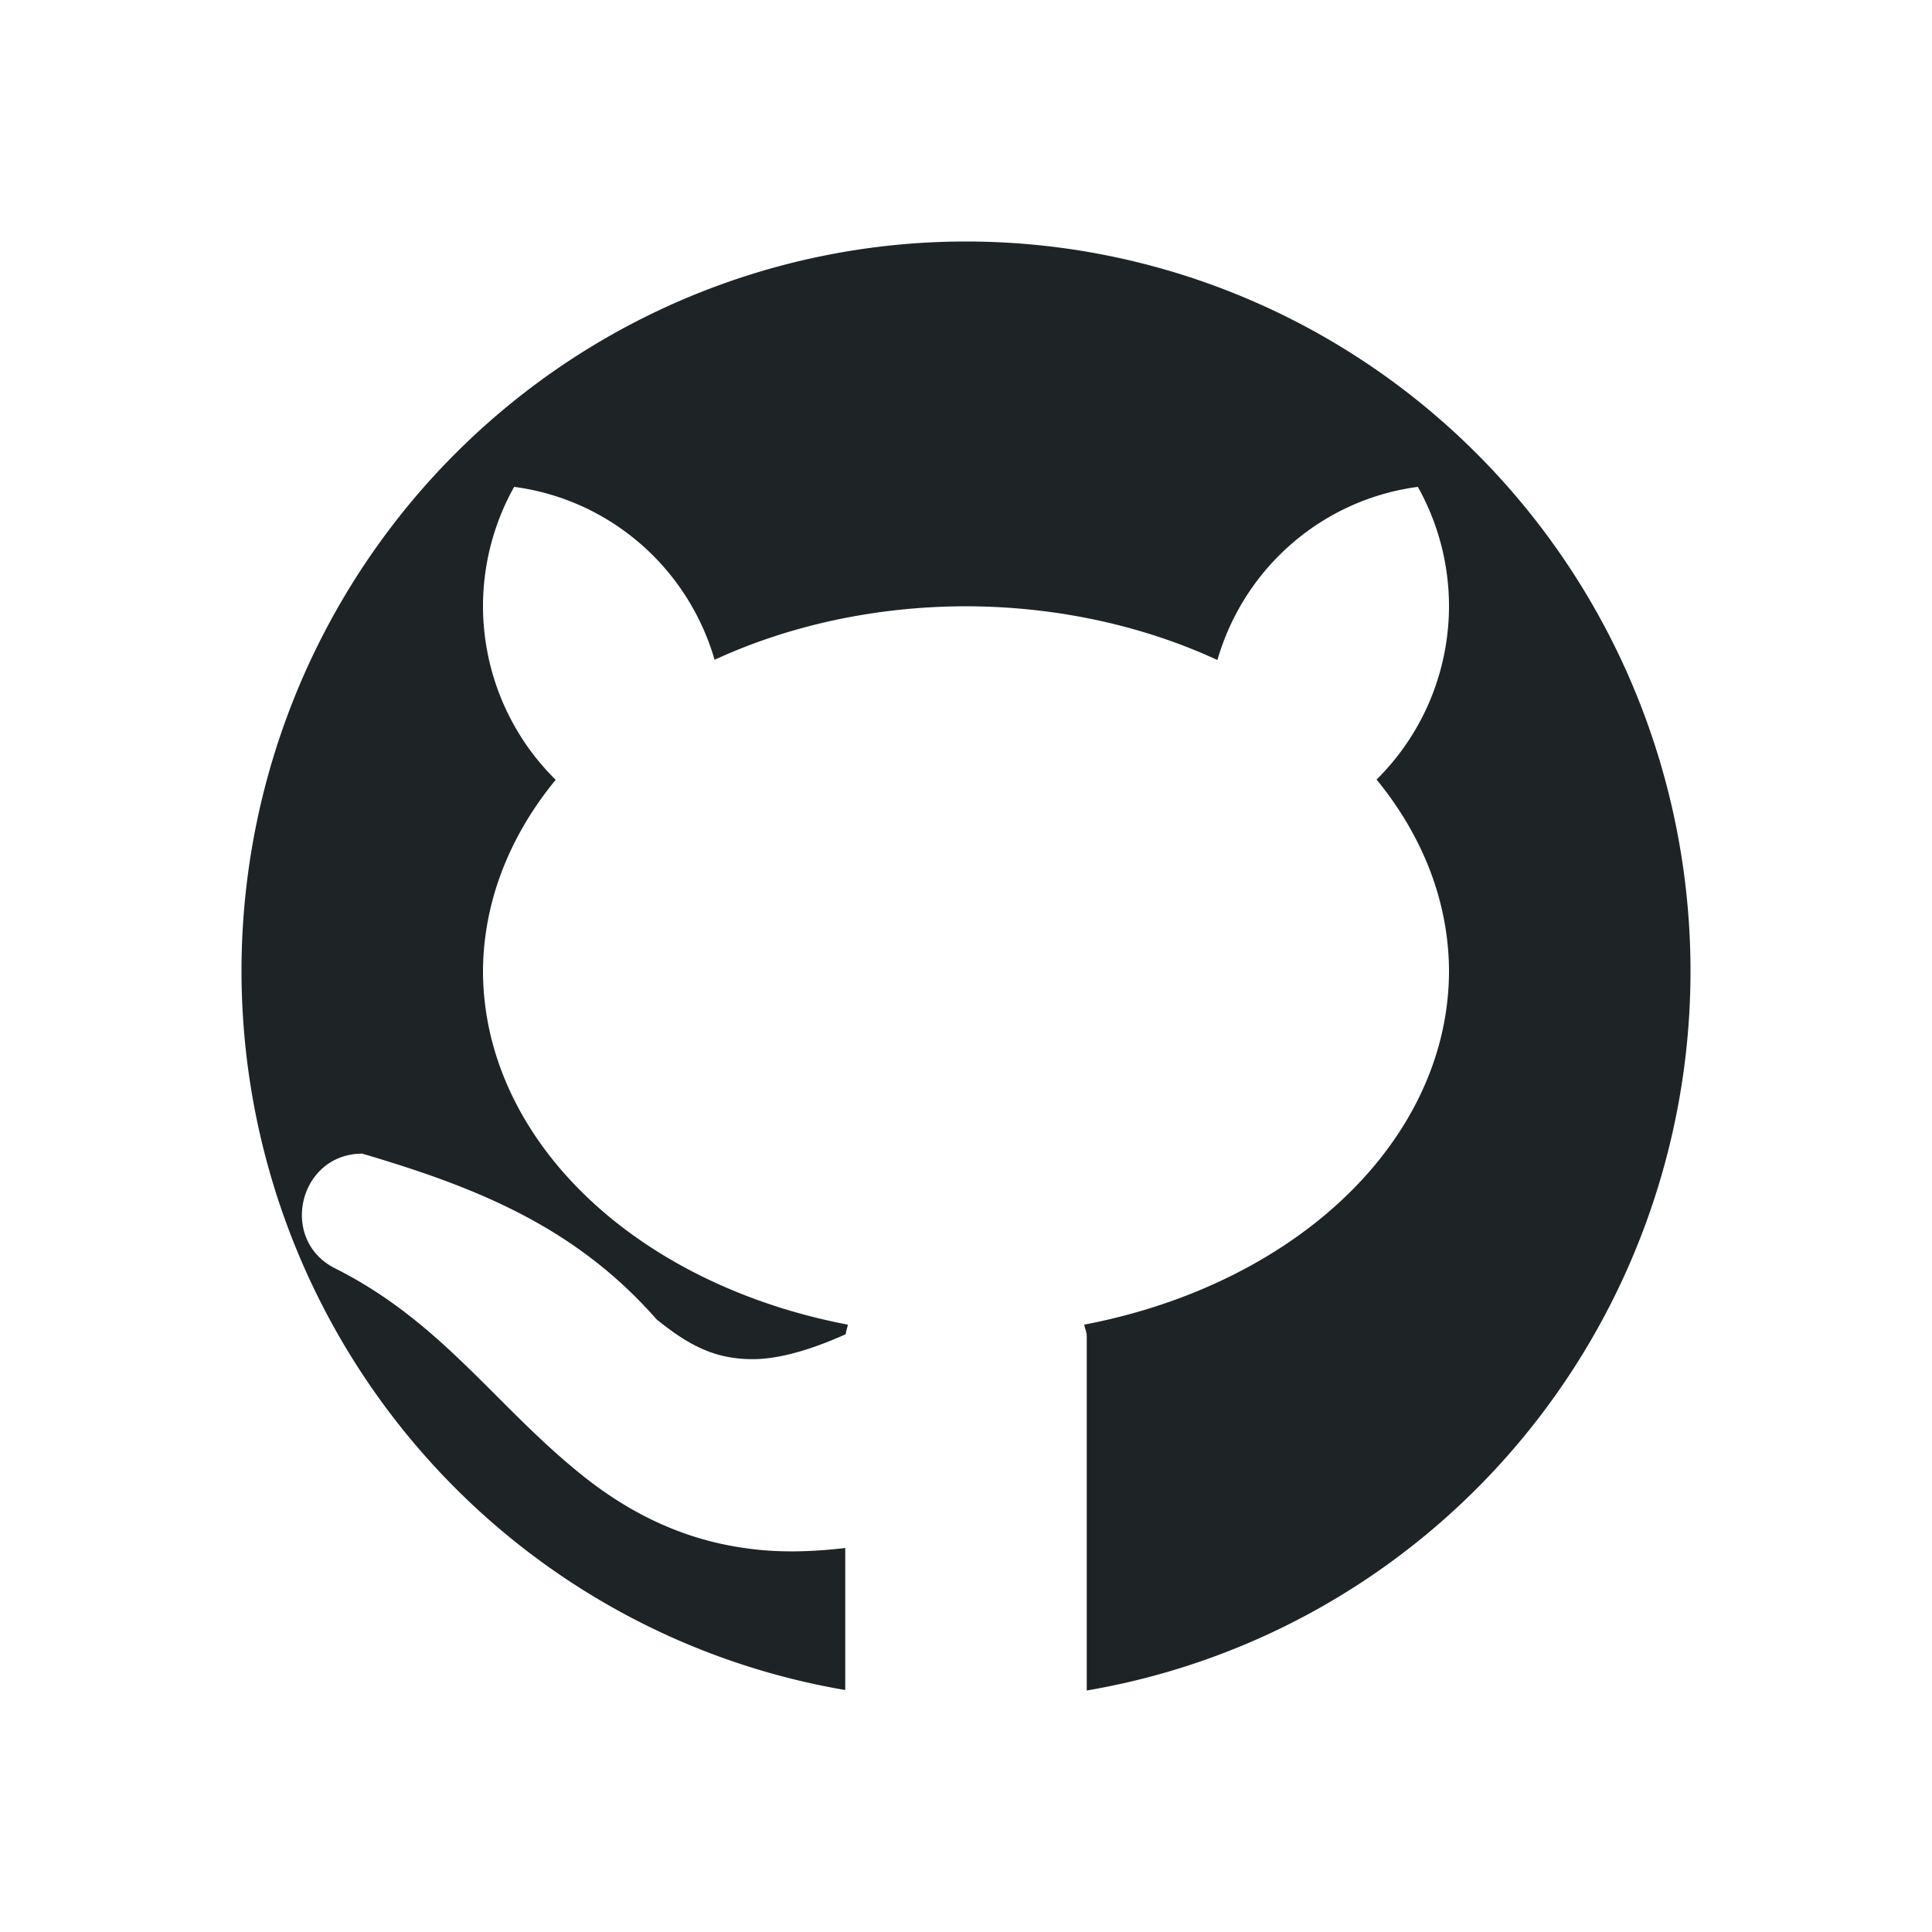 <?xml version="1.0" encoding="UTF-8" standalone="no"?>
<!-- Created with Inkscape (http://www.inkscape.org/) -->

<svg
   xmlns:dc="http://purl.org/dc/elements/1.1/"
   xmlns:cc="http://creativecommons.org/ns#"
   xmlns:rdf="http://www.w3.org/1999/02/22-rdf-syntax-ns#"
   xmlns:svg="http://www.w3.org/2000/svg"
   xmlns="http://www.w3.org/2000/svg"
   xmlns:sodipodi="http://sodipodi.sourceforge.net/DTD/sodipodi-0.dtd"
   xmlns:inkscape="http://www.inkscape.org/namespaces/inkscape"
   width="16"
   height="16"
   viewBox="0 0 16 16"
   id="svg2"
   version="1.1"
   inkscape:version="0.92.3 (2405546, 2018-03-11)"
   sodipodi:docname="folder-github.svg">
  <defs
     id="defs3051">
    <style
       type="text/css"
       id="current-color-scheme">
    .ColorScheme-Text {
    color:#1e2326;
    }
    </style>
  </defs>
  <sodipodi:namedview
     id="base"
     pagecolor="#d3c6aa"
     bordercolor="#4f5b58"
     borderopacity="1.0"
     inkscape:pageopacity="0.0"
     inkscape:pageshadow="2"
     inkscape:zoom="74.3125"
     inkscape:cx="8"
     inkscape:cy="8"
     inkscape:document-units="px"
     inkscape:current-layer="layer1"
     showgrid="true"
     units="px"
     inkscape:showpageshadow="false"
     borderlayer="true"
     showguides="true"
     inkscape:guide-bbox="true"
     inkscape:window-width="2560"
     inkscape:window-height="1370"
     inkscape:window-x="0"
     inkscape:window-y="33"
     inkscape:window-maximized="1"
     fit-margin-top="0"
     fit-margin-left="0"
     fit-margin-right="0"
     fit-margin-bottom="0">
    <inkscape:grid
       type="xygrid"
       id="grid4136"
       empspacing="2"
       originx="-3"
       originy="-3" />
    <sodipodi:guide
       position="0,15"
       orientation="0,1"
       id="guide4140"
       inkscape:label="Icon Max Height"
       inkscape:color="rgb(233,30,99)"
       inkscape:locked="false" />
    <sodipodi:guide
       position="0,1"
       orientation="0,1"
       id="guide4142"
       inkscape:label="Icon Baseline"
       inkscape:color="rgb(233,30,99)"
       inkscape:locked="false" />
    <sodipodi:guide
       position="8,-1.74e-05"
       orientation="1,0"
       id="guide4144"
       inkscape:label="Center Vertical"
       inkscape:color="rgb(221,44,0)"
       inkscape:locked="false" />
    <sodipodi:guide
       position="17,8"
       orientation="0,1"
       id="guide4146"
       inkscape:label="Center Horizontal"
       inkscape:color="rgb(221,44,0)"
       inkscape:locked="false" />
  </sodipodi:namedview>
  <g
     inkscape:label="Capa 1"
     inkscape:groupmode="layer"
     id="layer1"
     transform="translate(-3,-1033.362)">
    <path
       inkscape:connector-curvature="0"
       style="fill:currentColor;fill-opacity:1;stroke:none" class="ColorScheme-Text"
       d="m 11,1035.362 a 6,6.043 0 0 0 -6,6.043 6,6.043 0 0 0 5,5.953 v -1.176 c -0.301,0.035 -0.578,0.039 -0.834,0 -0.553,-0.077 -0.997,-0.322 -1.354,-0.61 -0.714,-0.575 -1.154,-1.262 -2.035,-1.705 C 5.306,1043.633 5.473,1042.917 6,1042.916 v 0 c 0.932,0.275 1.759,0.599 2.438,1.373 0.268,0.216 0.482,0.329 0.797,0.329 0.191,0 0.448,-0.062 0.77,-0.207 5.02e-4,-0.028 0.013,-0.051 0.016,-0.079 A 4,3.022 0 0 1 7,1041.405 4,3.022 0 0 1 7.602,1039.82 2,2.014 0 0 1 7,1038.384 a 2,2.014 0 0 1 0.258,-0.99 2,2.014 0 0 1 1.66,1.432 4,3.022 0 0 1 2.082,-0.443 4,3.022 0 0 1 2.082,0.445 2,2.014 0 0 1 1.66,-1.434 2,2.014 0 0 1 0.258,0.99 2,2.014 0 0 1 -0.6,1.434 4,3.022 0 0 1 0.6,1.587 4,3.022 0 0 1 -3.02,2.927 c 0.003,0.032 0.02,0.06 0.02,0.095 v 2.935 a 6,6.043 0 0 0 5,-5.957 6,6.043 0 0 0 -6,-6.043 z"
       id="path4160" />
  </g>
</svg>
